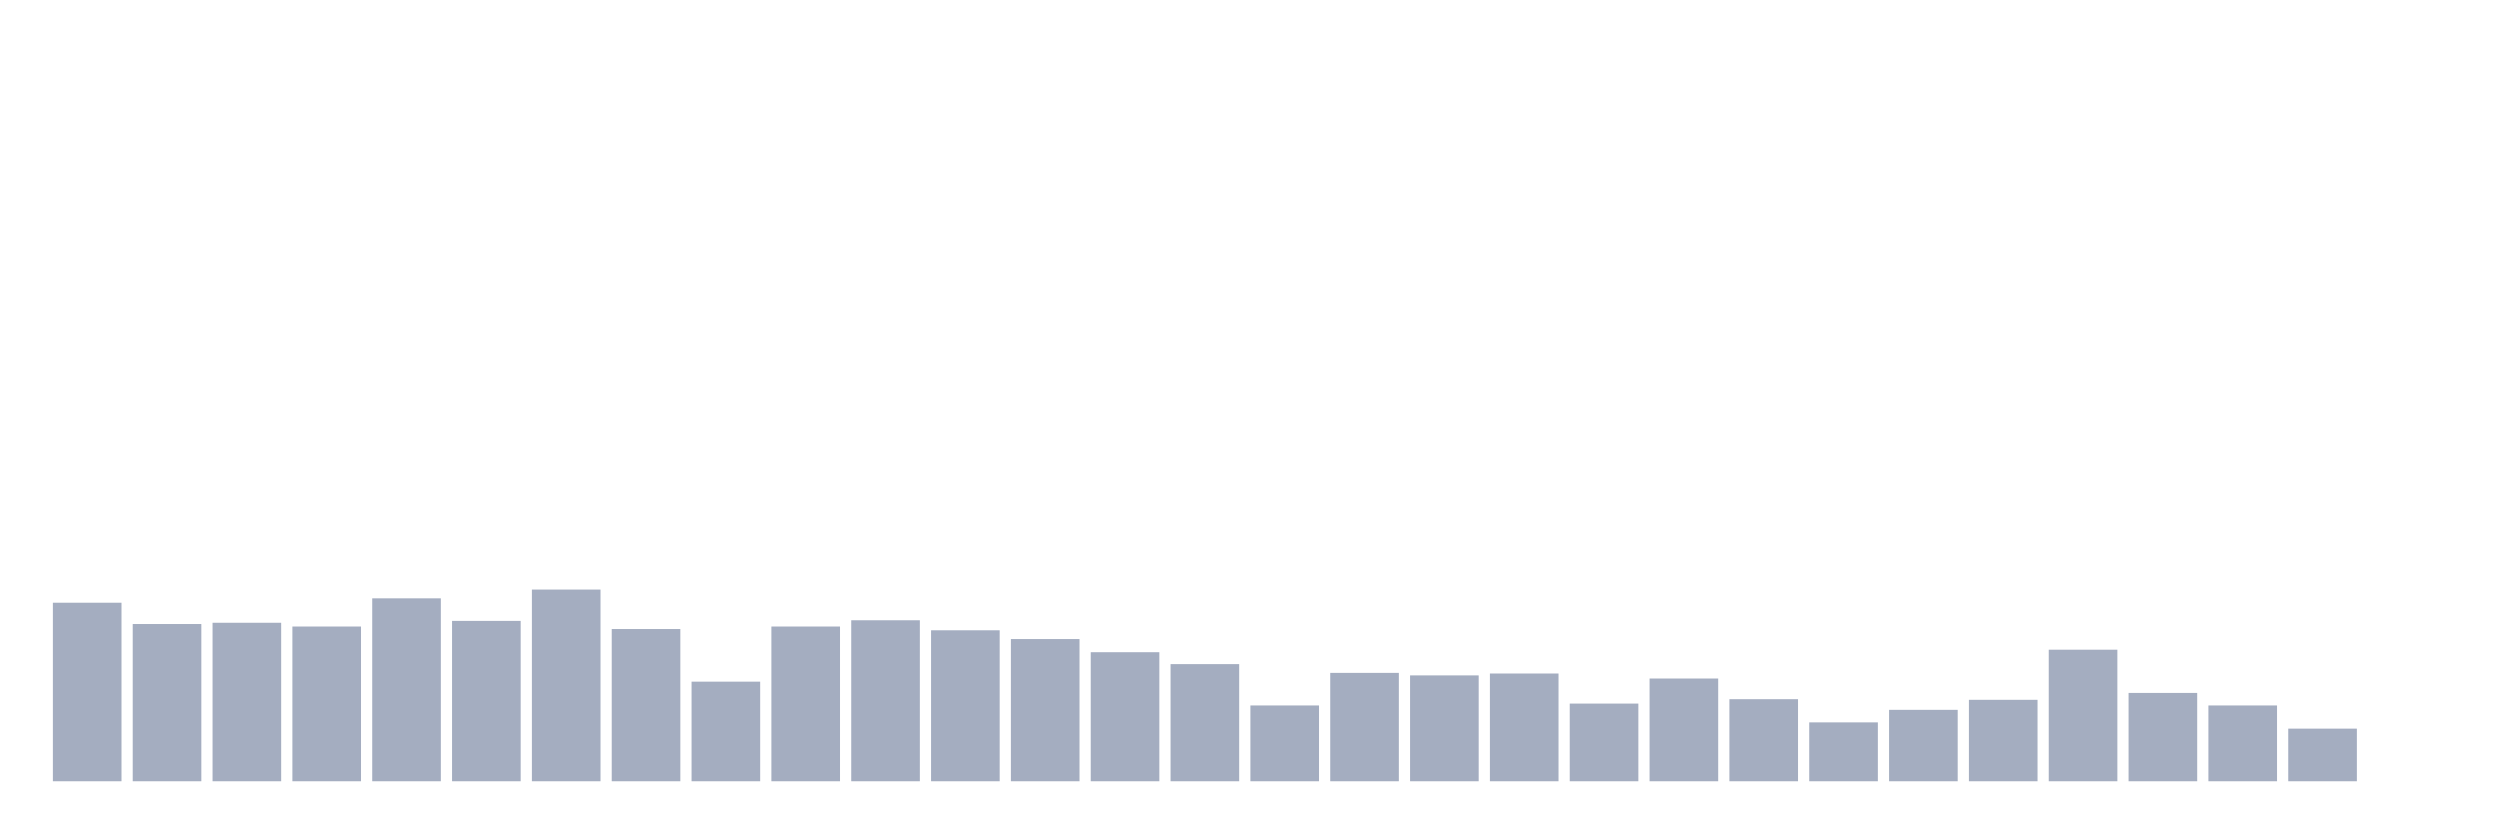 <svg xmlns="http://www.w3.org/2000/svg" viewBox="0 0 480 160"><g transform="translate(10,10)"><rect class="bar" x="0.153" width="13.175" y="105.722" height="34.278" fill="rgb(164,173,192)"></rect><rect class="bar" x="15.482" width="13.175" y="109.811" height="30.189" fill="rgb(164,173,192)"></rect><rect class="bar" x="30.81" width="13.175" y="109.57" height="30.43" fill="rgb(164,173,192)"></rect><rect class="bar" x="46.138" width="13.175" y="110.292" height="29.708" fill="rgb(164,173,192)"></rect><rect class="bar" x="61.466" width="13.175" y="104.88" height="35.12" fill="rgb(164,173,192)"></rect><rect class="bar" x="76.794" width="13.175" y="109.21" height="30.79" fill="rgb(164,173,192)"></rect><rect class="bar" x="92.123" width="13.175" y="103.196" height="36.804" fill="rgb(164,173,192)"></rect><rect class="bar" x="107.451" width="13.175" y="110.773" height="29.227" fill="rgb(164,173,192)"></rect><rect class="bar" x="122.779" width="13.175" y="120.876" height="19.124" fill="rgb(164,173,192)"></rect><rect class="bar" x="138.107" width="13.175" y="110.292" height="29.708" fill="rgb(164,173,192)"></rect><rect class="bar" x="153.436" width="13.175" y="109.089" height="30.911" fill="rgb(164,173,192)"></rect><rect class="bar" x="168.764" width="13.175" y="111.014" height="28.986" fill="rgb(164,173,192)"></rect><rect class="bar" x="184.092" width="13.175" y="112.698" height="27.302" fill="rgb(164,173,192)"></rect><rect class="bar" x="199.42" width="13.175" y="115.223" height="24.777" fill="rgb(164,173,192)"></rect><rect class="bar" x="214.748" width="13.175" y="117.509" height="22.491" fill="rgb(164,173,192)"></rect><rect class="bar" x="230.077" width="13.175" y="125.447" height="14.553" fill="rgb(164,173,192)"></rect><rect class="bar" x="245.405" width="13.175" y="119.192" height="20.808" fill="rgb(164,173,192)"></rect><rect class="bar" x="260.733" width="13.175" y="119.674" height="20.326" fill="rgb(164,173,192)"></rect><rect class="bar" x="276.061" width="13.175" y="119.313" height="20.687" fill="rgb(164,173,192)"></rect><rect class="bar" x="291.39" width="13.175" y="125.086" height="14.914" fill="rgb(164,173,192)"></rect><rect class="bar" x="306.718" width="13.175" y="120.275" height="19.725" fill="rgb(164,173,192)"></rect><rect class="bar" x="322.046" width="13.175" y="124.244" height="15.756" fill="rgb(164,173,192)"></rect><rect class="bar" x="337.374" width="13.175" y="128.694" height="11.306" fill="rgb(164,173,192)"></rect><rect class="bar" x="352.702" width="13.175" y="126.289" height="13.711" fill="rgb(164,173,192)"></rect><rect class="bar" x="368.031" width="13.175" y="124.364" height="15.636" fill="rgb(164,173,192)"></rect><rect class="bar" x="383.359" width="13.175" y="114.742" height="25.258" fill="rgb(164,173,192)"></rect><rect class="bar" x="398.687" width="13.175" y="123.041" height="16.959" fill="rgb(164,173,192)"></rect><rect class="bar" x="414.015" width="13.175" y="125.447" height="14.553" fill="rgb(164,173,192)"></rect><rect class="bar" x="429.344" width="13.175" y="129.897" height="10.103" fill="rgb(164,173,192)"></rect><rect class="bar" x="444.672" width="13.175" y="140" height="0" fill="rgb(164,173,192)"></rect></g></svg>